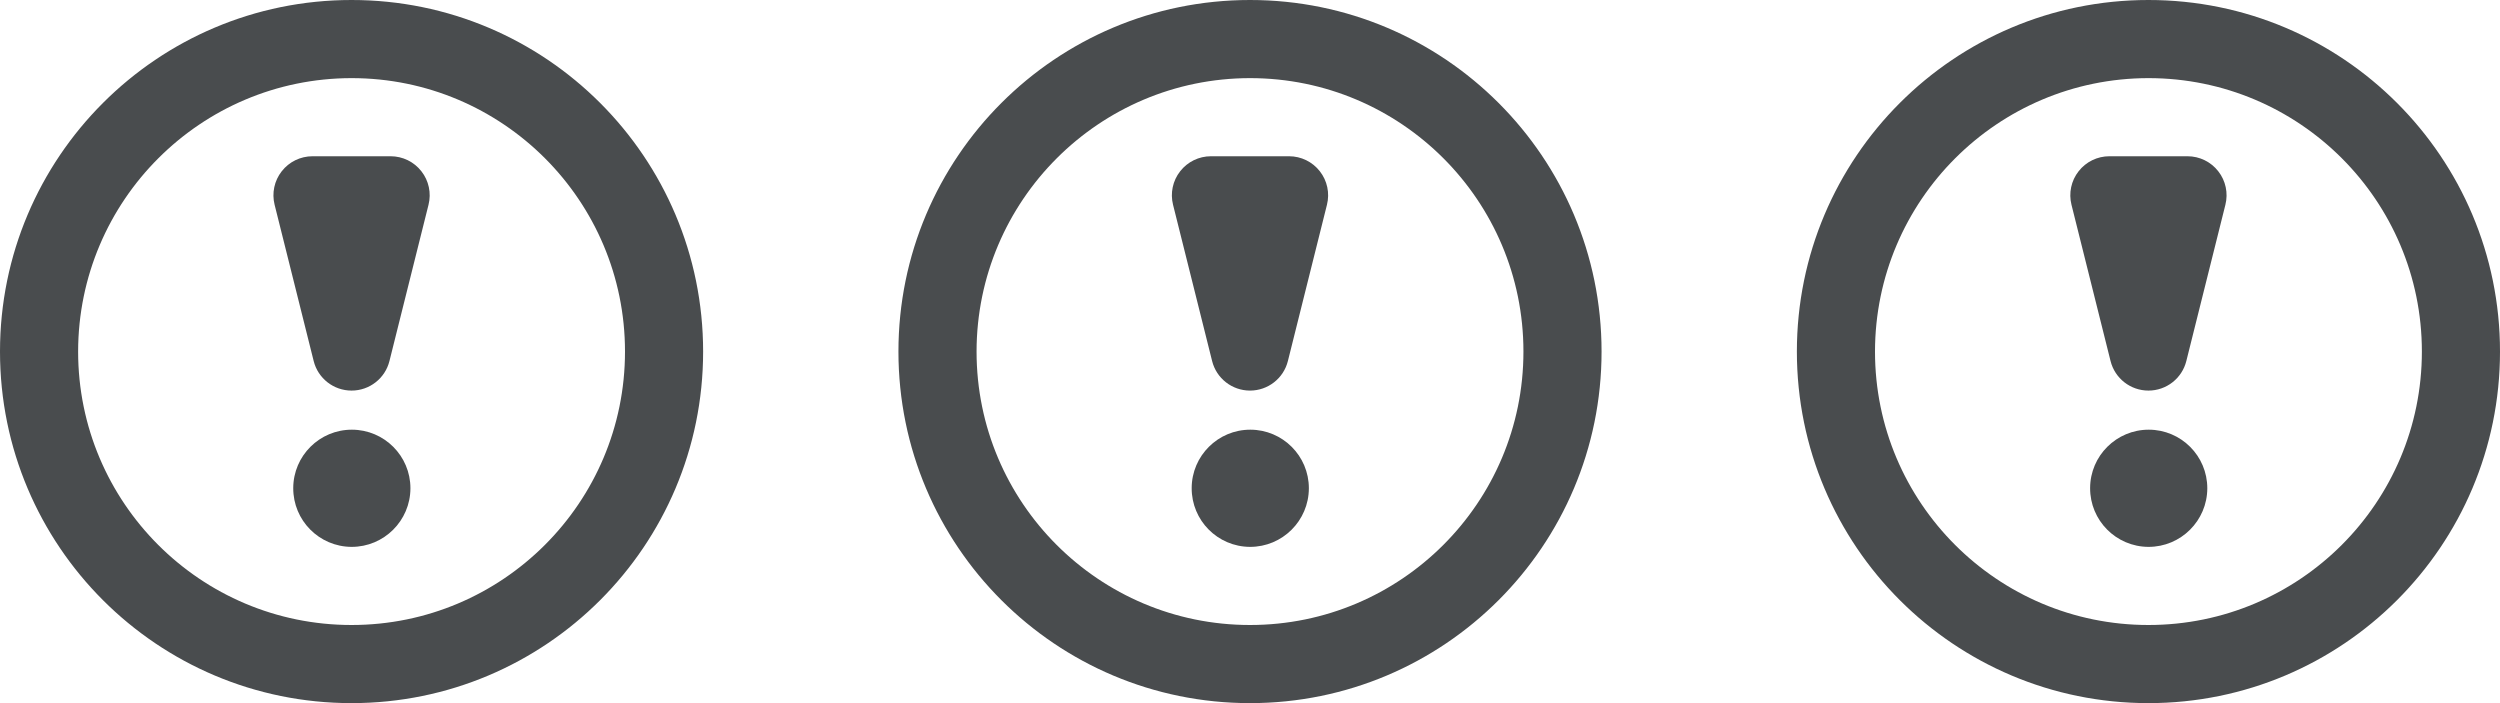 <?xml version="1.0" encoding="UTF-8"?>
<svg width="64px" height="18px" viewBox="0 0 64 18" version="1.1" xmlns="http://www.w3.org/2000/svg" xmlns:xlink="http://www.w3.org/1999/xlink">
    <title>Group</title>
    <g id="Page-1" stroke="none" stroke-width="1" fill="none" fill-rule="evenodd">
        <g id="Group" fill="#494C4E" fill-rule="nonzero">
            <g id="important" transform="translate(46, 0)">
                <path d="M9,14 C8.172,13.996 7.504,13.323 7.507,12.495 C7.509,11.668 8.182,10.999 9.009,11 C9.837,11.001 10.507,11.672 10.507,12.5 C10.505,13.33 9.83,14.002 9,14 L9,14 Z" id="Path"></path>
                <path d="M9,2 C12.866,2 16,5.134 16,9 C16,12.866 12.866,16 9,16 C5.134,16 2,12.866 2,9 C2.004,5.136 5.136,2.004 9,2 M9,0 C4.029,0 0,4.029 0,9 C0,13.971 4.029,18 9,18 C13.971,18 18,13.971 18,9 C18,4.029 13.971,0 9,0 Z" id="Shape"></path>
                <path d="M10,4 L8,4 C7.692,4 7.401,4.142 7.212,4.385 C7.022,4.627 6.955,4.944 7.03,5.242 L8.03,9.242 C8.141,9.687 8.541,9.999 9,9.999 C9.459,9.999 9.859,9.687 9.97,9.242 L10.97,5.242 C11.045,4.944 10.978,4.627 10.788,4.385 C10.599,4.142 10.308,4 10,4 L10,4 Z" id="Path"></path>
            </g>
            <g id="important" transform="translate(23, 0)">
                <path d="M9,14 C8.172,13.996 7.504,13.323 7.507,12.495 C7.509,11.668 8.182,10.999 9.009,11 C9.837,11.001 10.507,11.672 10.507,12.5 C10.505,13.33 9.83,14.002 9,14 L9,14 Z" id="Path"></path>
                <path d="M9,2 C12.866,2 16,5.134 16,9 C16,12.866 12.866,16 9,16 C5.134,16 2,12.866 2,9 C2.004,5.136 5.136,2.004 9,2 M9,0 C4.029,0 0,4.029 0,9 C0,13.971 4.029,18 9,18 C13.971,18 18,13.971 18,9 C18,4.029 13.971,0 9,0 Z" id="Shape"></path>
                <path d="M10,4 L8,4 C7.692,4 7.401,4.142 7.212,4.385 C7.022,4.627 6.955,4.944 7.03,5.242 L8.03,9.242 C8.141,9.687 8.541,9.999 9,9.999 C9.459,9.999 9.859,9.687 9.97,9.242 L10.97,5.242 C11.045,4.944 10.978,4.627 10.788,4.385 C10.599,4.142 10.308,4 10,4 L10,4 Z" id="Path"></path>
            </g>
            <g id="important">
                <path d="M9,14 C8.172,13.996 7.504,13.323 7.507,12.495 C7.509,11.668 8.182,10.999 9.009,11 C9.837,11.001 10.507,11.672 10.507,12.5 C10.505,13.33 9.83,14.002 9,14 L9,14 Z" id="Path"></path>
                <path d="M9,2 C12.866,2 16,5.134 16,9 C16,12.866 12.866,16 9,16 C5.134,16 2,12.866 2,9 C2.004,5.136 5.136,2.004 9,2 M9,0 C4.029,0 0,4.029 0,9 C0,13.971 4.029,18 9,18 C13.971,18 18,13.971 18,9 C18,4.029 13.971,0 9,0 Z" id="Shape"></path>
                <path d="M10,4 L8,4 C7.692,4 7.401,4.142 7.212,4.385 C7.022,4.627 6.955,4.944 7.03,5.242 L8.03,9.242 C8.141,9.687 8.541,9.999 9,9.999 C9.459,9.999 9.859,9.687 9.97,9.242 L10.97,5.242 C11.045,4.944 10.978,4.627 10.788,4.385 C10.599,4.142 10.308,4 10,4 L10,4 Z" id="Path"></path>
            </g>
        </g>
    </g>
</svg>